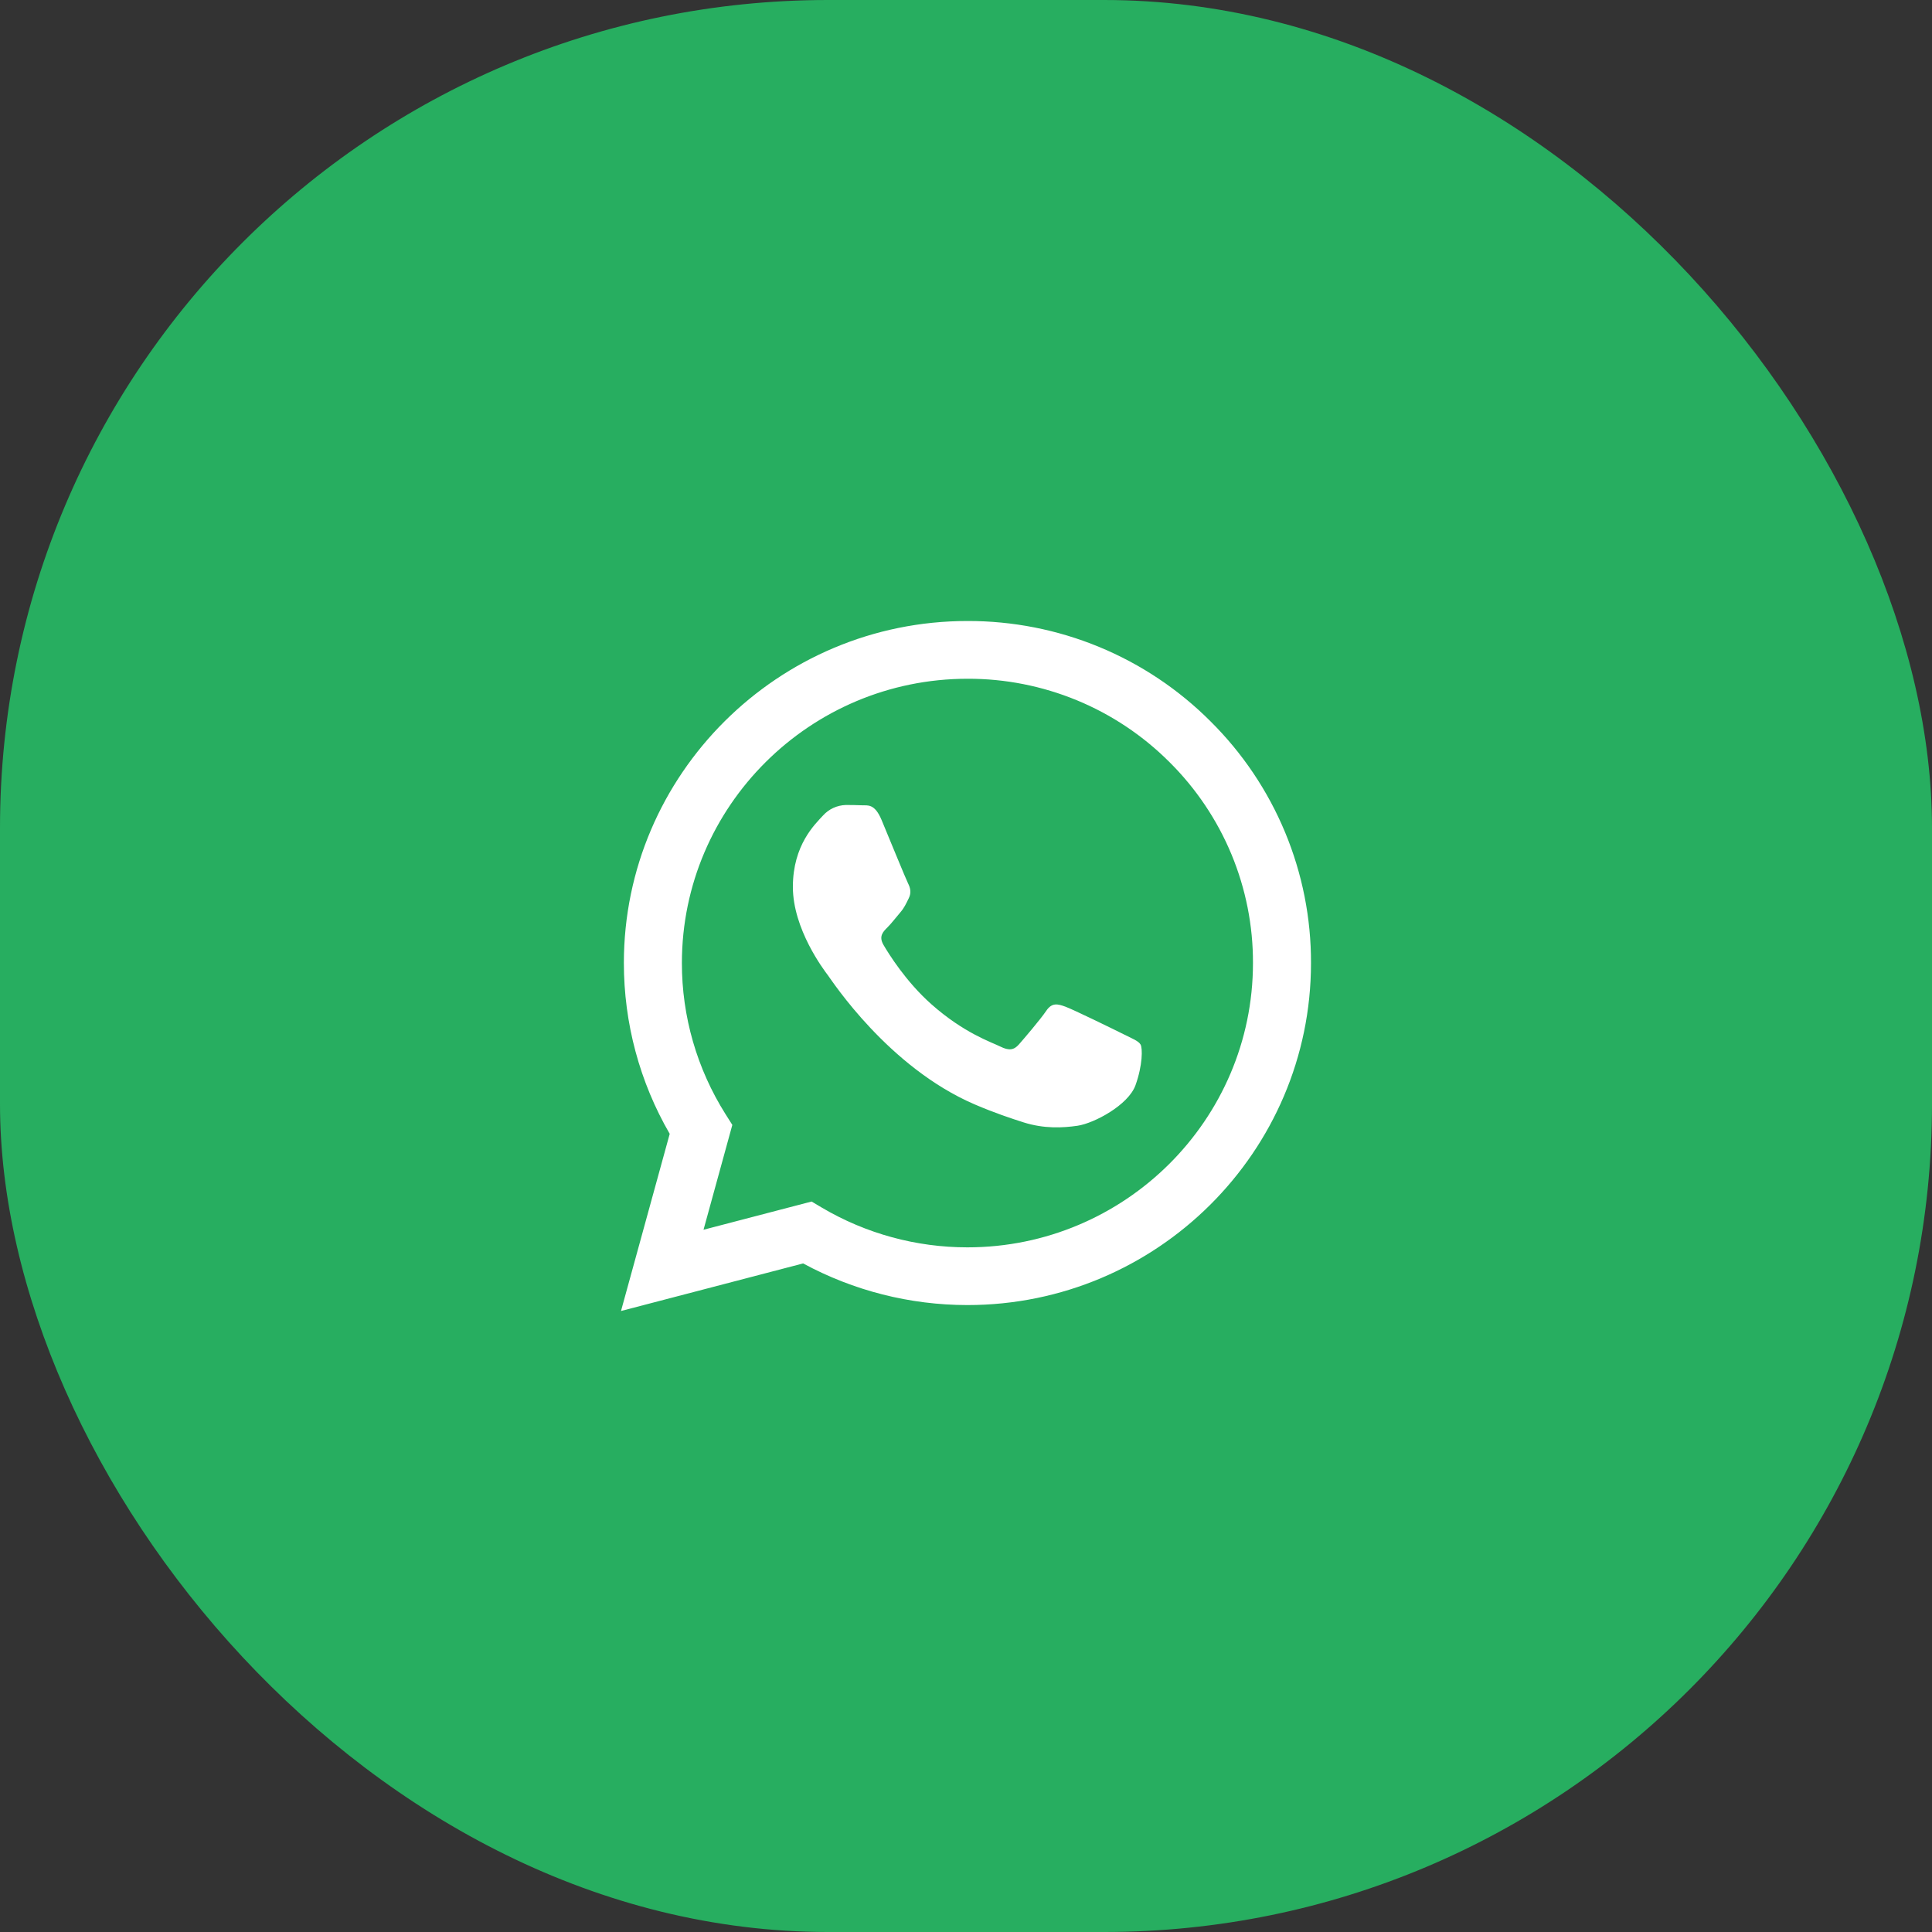 <svg width="56" height="56" viewBox="0 0 56 56" fill="none" xmlns="http://www.w3.org/2000/svg">
<rect x="0" y="0" width="56" height="56" fill="#333333" stroke="none"/>
<rect width="56" height="56" rx="24" fill="#27AE60"/>
<path fill-rule="evenodd" clip-rule="evenodd" d="M35.086 20.907C34.163 19.983 33.066 19.25 31.857 18.751C30.648 18.252 29.351 17.997 28.042 18C22.553 18 18.085 22.446 18.083 27.911C18.083 29.657 18.541 31.362 19.412 32.865L18 38L23.279 36.621C24.739 37.412 26.375 37.827 28.038 37.828H28.042C33.53 37.828 37.998 33.382 38 27.917C38.004 26.615 37.748 25.325 37.248 24.122C36.748 22.919 36.013 21.826 35.086 20.907ZM28.042 36.155H28.039C26.556 36.155 25.101 35.758 23.826 35.006L23.524 34.827L20.392 35.645L21.227 32.606L21.03 32.295C20.202 30.981 19.763 29.462 19.765 27.911C19.767 23.369 23.48 19.674 28.046 19.674C29.133 19.671 30.21 19.884 31.214 20.298C32.219 20.713 33.13 21.322 33.897 22.089C34.667 22.853 35.278 23.762 35.694 24.762C36.109 25.762 36.322 26.835 36.318 27.917C36.316 32.459 32.603 36.155 28.042 36.155ZM32.582 29.985C32.333 29.86 31.11 29.262 30.882 29.179C30.654 29.096 30.489 29.055 30.323 29.303C30.156 29.55 29.679 30.108 29.534 30.273C29.389 30.439 29.244 30.459 28.995 30.335C28.747 30.211 27.945 29.95 26.994 29.106C26.254 28.449 25.755 27.639 25.61 27.391C25.464 27.142 25.594 27.009 25.719 26.885C25.831 26.775 25.968 26.596 26.092 26.451C26.216 26.306 26.257 26.204 26.34 26.038C26.424 25.873 26.383 25.728 26.32 25.604C26.257 25.48 25.759 24.261 25.552 23.765C25.351 23.285 25.146 23.349 24.993 23.342C24.834 23.336 24.676 23.333 24.517 23.333C24.391 23.337 24.267 23.366 24.152 23.419C24.038 23.472 23.936 23.548 23.852 23.642C23.624 23.891 22.982 24.489 22.982 25.708C22.982 26.927 23.873 28.105 23.998 28.27C24.122 28.436 25.753 30.937 28.248 32.01C28.843 32.265 29.307 32.417 29.667 32.532C30.263 32.721 30.805 32.693 31.235 32.63C31.713 32.559 32.707 32.032 32.914 31.453C33.121 30.875 33.121 30.379 33.059 30.275C32.997 30.172 32.83 30.109 32.582 29.985Z" fill="white"/>
</svg>
